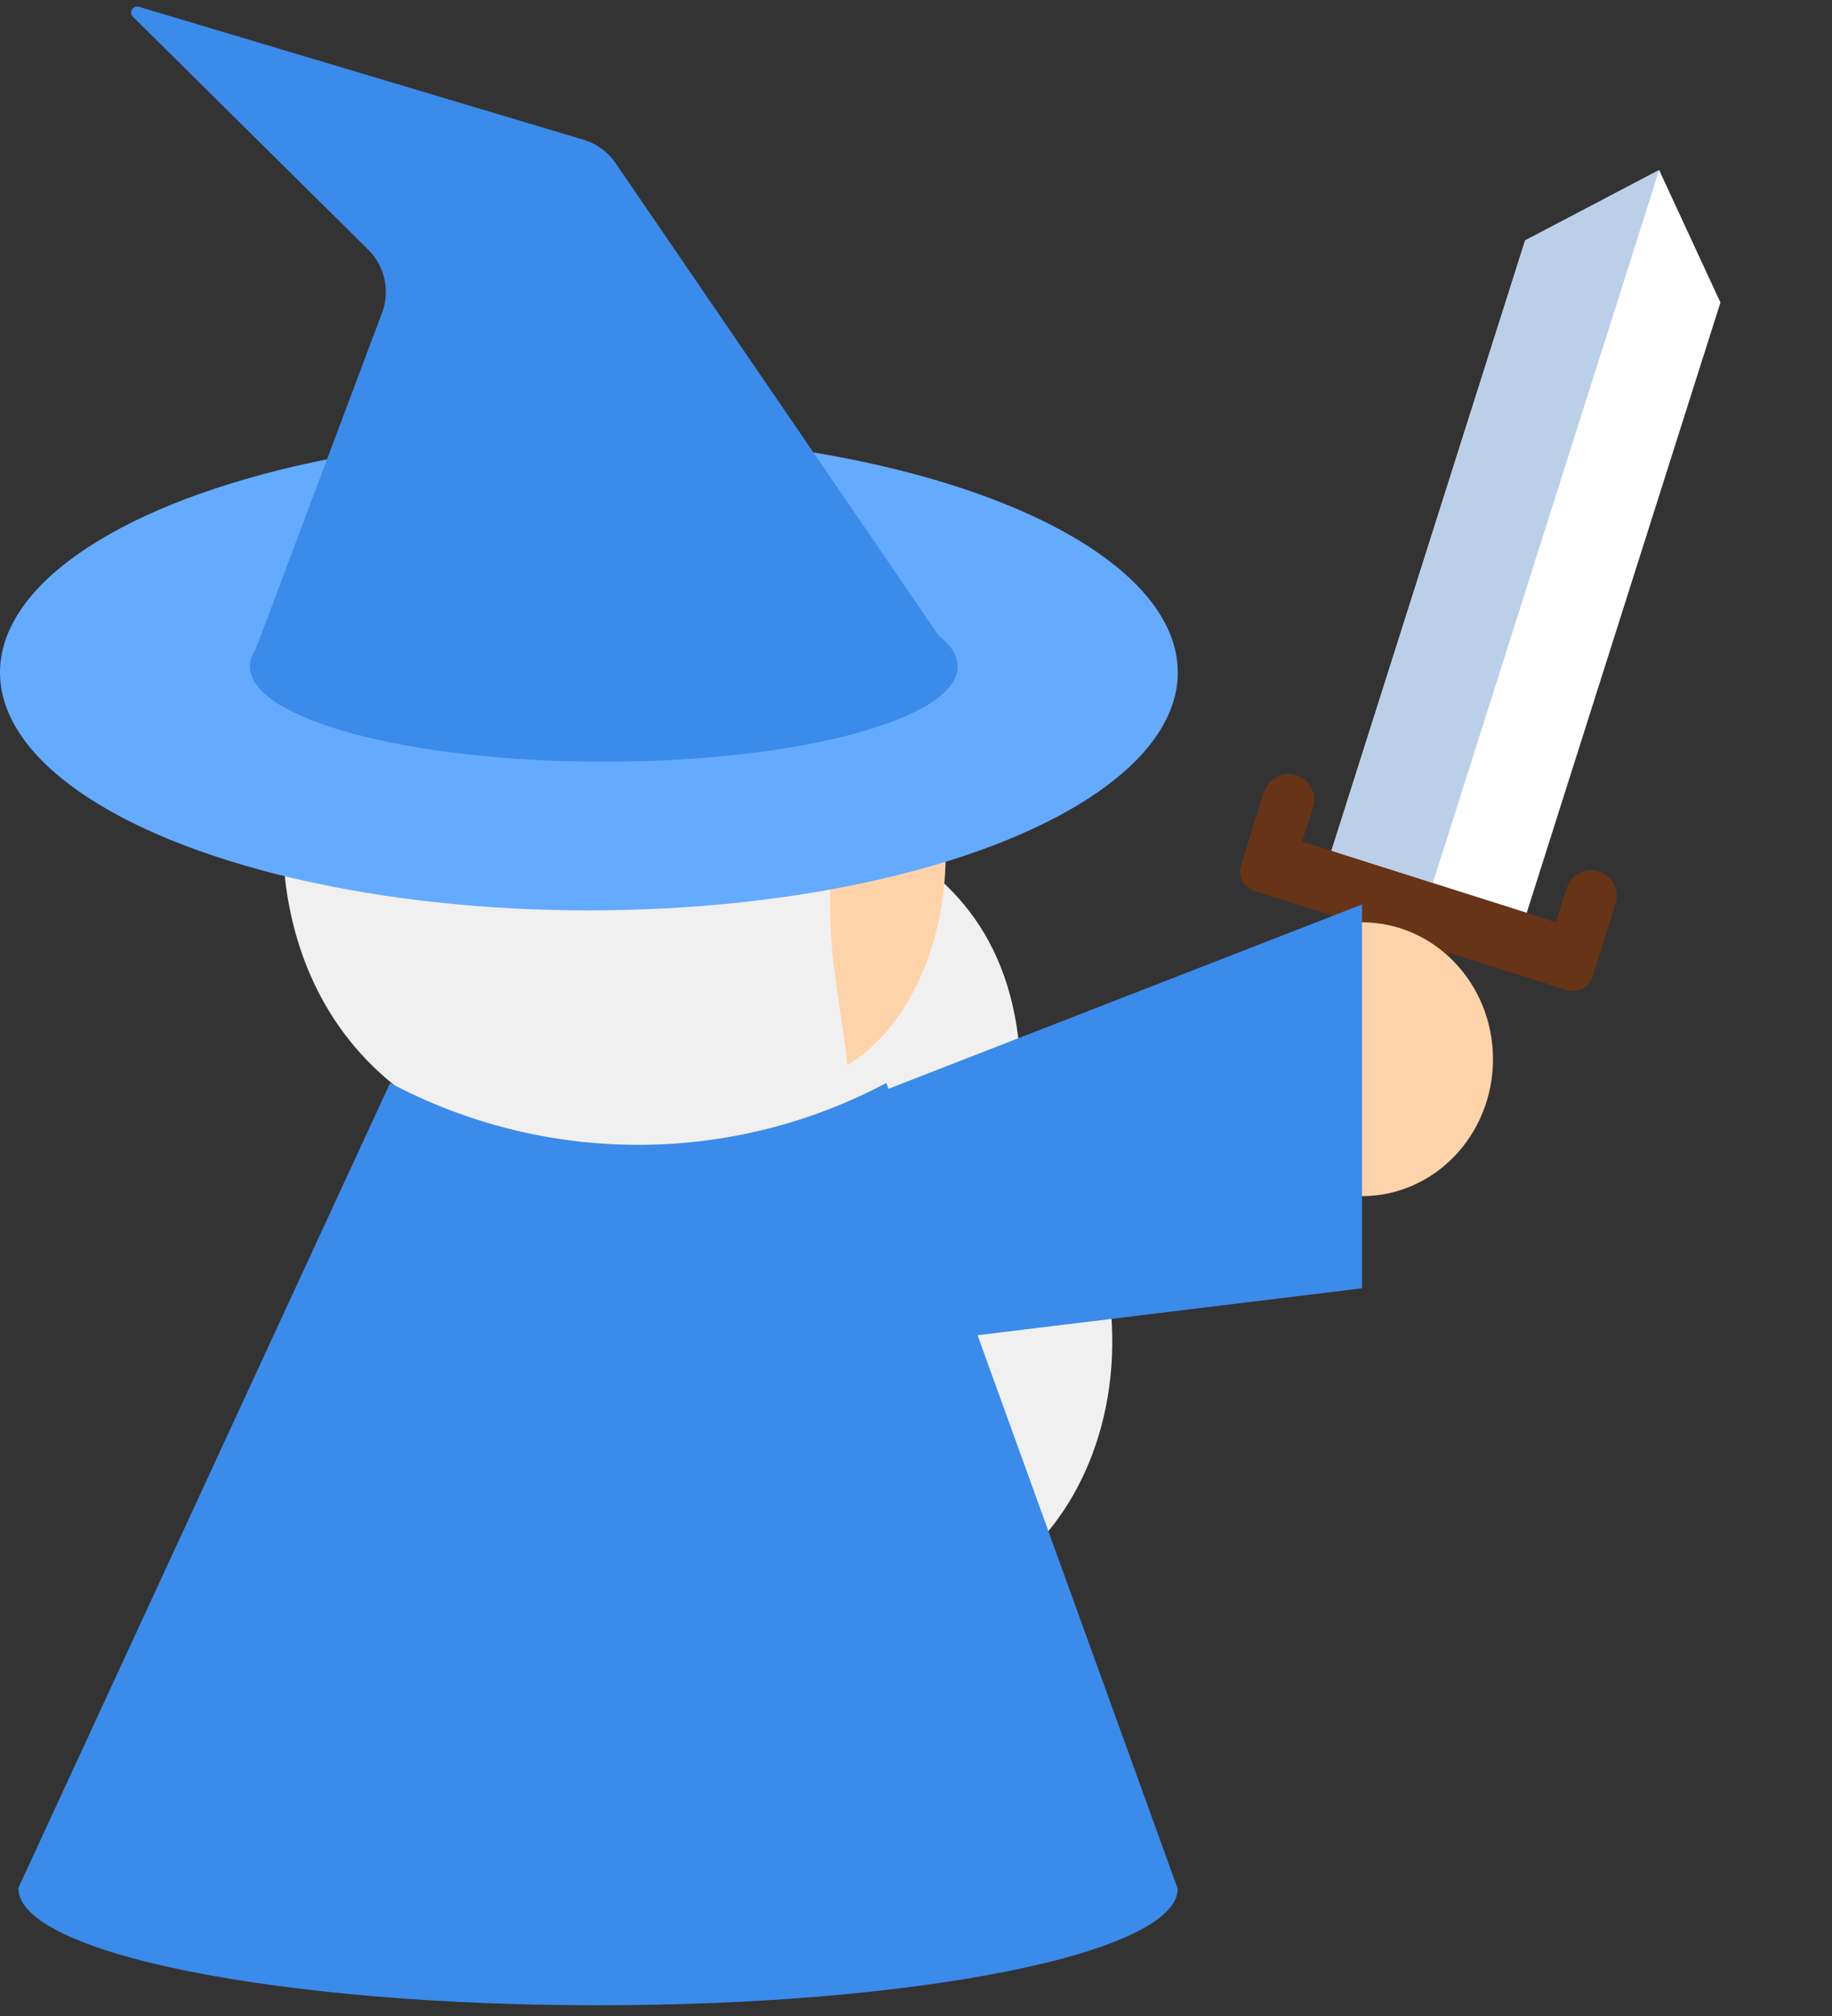 <svg width="20" height="22" viewBox="0 0 20 22" fill="none" xmlns="http://www.w3.org/2000/svg">
<rect x="0" y="0" width="20" height="22" fill="#333333" stroke="none"/>
<path d="M6.925 12.273C6.925 15.16 8.276 17.5 9.944 17.5C11.612 17.5 13.256 14.773 11.145 11.819C11.145 8.932 8.43 8.637 6.762 8.637C5.095 8.637 6.925 9.386 6.925 12.273Z" fill="#F0F0F0"/>
<ellipse rx="1.753" ry="2.5" transform="matrix(-1 0 0 1 8.571 9.318)" fill="#FFD3AA"/>
<path d="M3.088 9.156C3.088 10.68 3.997 13.085 8.251 12.663C9.865 12.663 9.062 11.427 9.062 9.903C9.062 8.379 9.865 7.143 8.251 7.143C4.614 7.143 3.088 7.632 3.088 9.156Z" fill="#F0F0F0"/>
<ellipse rx="6.429" ry="2.597" transform="matrix(-1 0 0 1 6.429 7.338)" fill="#64ABFF"/>
<path d="M6.721 1.781C6.637 1.658 6.514 1.568 6.371 1.525L1.516 0.074C1.451 0.055 1.403 0.135 1.451 0.183L4.019 2.724C4.201 2.904 4.261 3.174 4.171 3.413L2.739 7.224H10.444L6.721 1.781Z" fill="#3B8BEA"/>
<path d="M2.728 7.273C2.728 7.847 4.458 8.312 6.591 8.312C8.725 8.312 10.455 7.847 10.455 7.273C10.455 6.699 8.725 6.234 6.591 6.234C4.458 6.234 2.728 6.699 2.728 7.273Z" fill="#3B8BEA"/>
<path d="M0.195 20.614L4.259 11.818L4.332 11.856C6.012 12.719 8.008 12.705 9.676 11.818L12.857 20.611H12.857C12.857 20.612 12.857 20.613 12.857 20.614C12.856 20.78 12.692 20.945 12.376 21.098C12.058 21.253 11.592 21.393 11.004 21.511C10.416 21.629 9.719 21.723 8.951 21.787C8.184 21.851 7.361 21.883 6.53 21.883C5.699 21.883 4.876 21.851 4.108 21.787C3.341 21.723 2.643 21.629 2.055 21.511C1.468 21.393 1.002 21.253 0.684 21.098C0.367 20.945 0.204 20.78 0.202 20.614H0.195Z" fill="#3B8BEA"/>
<path d="M14.535 9.286L16.667 9.962L18.782 3.301L18.113 1.856L16.65 2.624L14.535 9.286Z" fill="white"/>
<path d="M14.535 9.286L15.642 9.637L18.113 1.856L16.65 2.624L14.535 9.286Z" fill="#BCCFE8"/>
<path d="M13.548 9.442C13.511 9.559 13.576 9.685 13.694 9.722L17.105 10.805C17.222 10.843 17.348 10.778 17.385 10.66L17.521 10.234L13.684 9.015L13.548 9.442Z" fill="#673417"/>
<path d="M16.885 10.384L17.418 10.553L17.638 9.861C17.684 9.713 17.603 9.556 17.456 9.51C17.309 9.463 17.151 9.544 17.105 9.691L16.885 10.384Z" fill="#673417"/>
<path d="M14.43 11.834C14.374 12.011 14.471 12.199 14.648 12.255L14.861 12.323C15.038 12.379 15.226 12.281 15.282 12.105L15.824 10.399C15.88 10.223 15.782 10.034 15.606 9.978L15.392 9.91C15.216 9.854 15.027 9.952 14.971 10.129L14.43 11.834Z" fill="#673417"/>
<path d="M13.58 9.335L14.113 9.504L14.333 8.811C14.38 8.664 14.298 8.507 14.151 8.46C14.004 8.414 13.847 8.495 13.8 8.642L13.58 9.335Z" fill="#673417"/>
<ellipse rx="1.429" ry="1.494" transform="matrix(-1 0 0 1 14.87 11.559)" fill="#FFD3AA"/>
<path d="M14.869 9.87L9.447 11.98L9.285 14.74L14.869 14.059V9.87Z" fill="#3B8BEA"/>
</svg>
